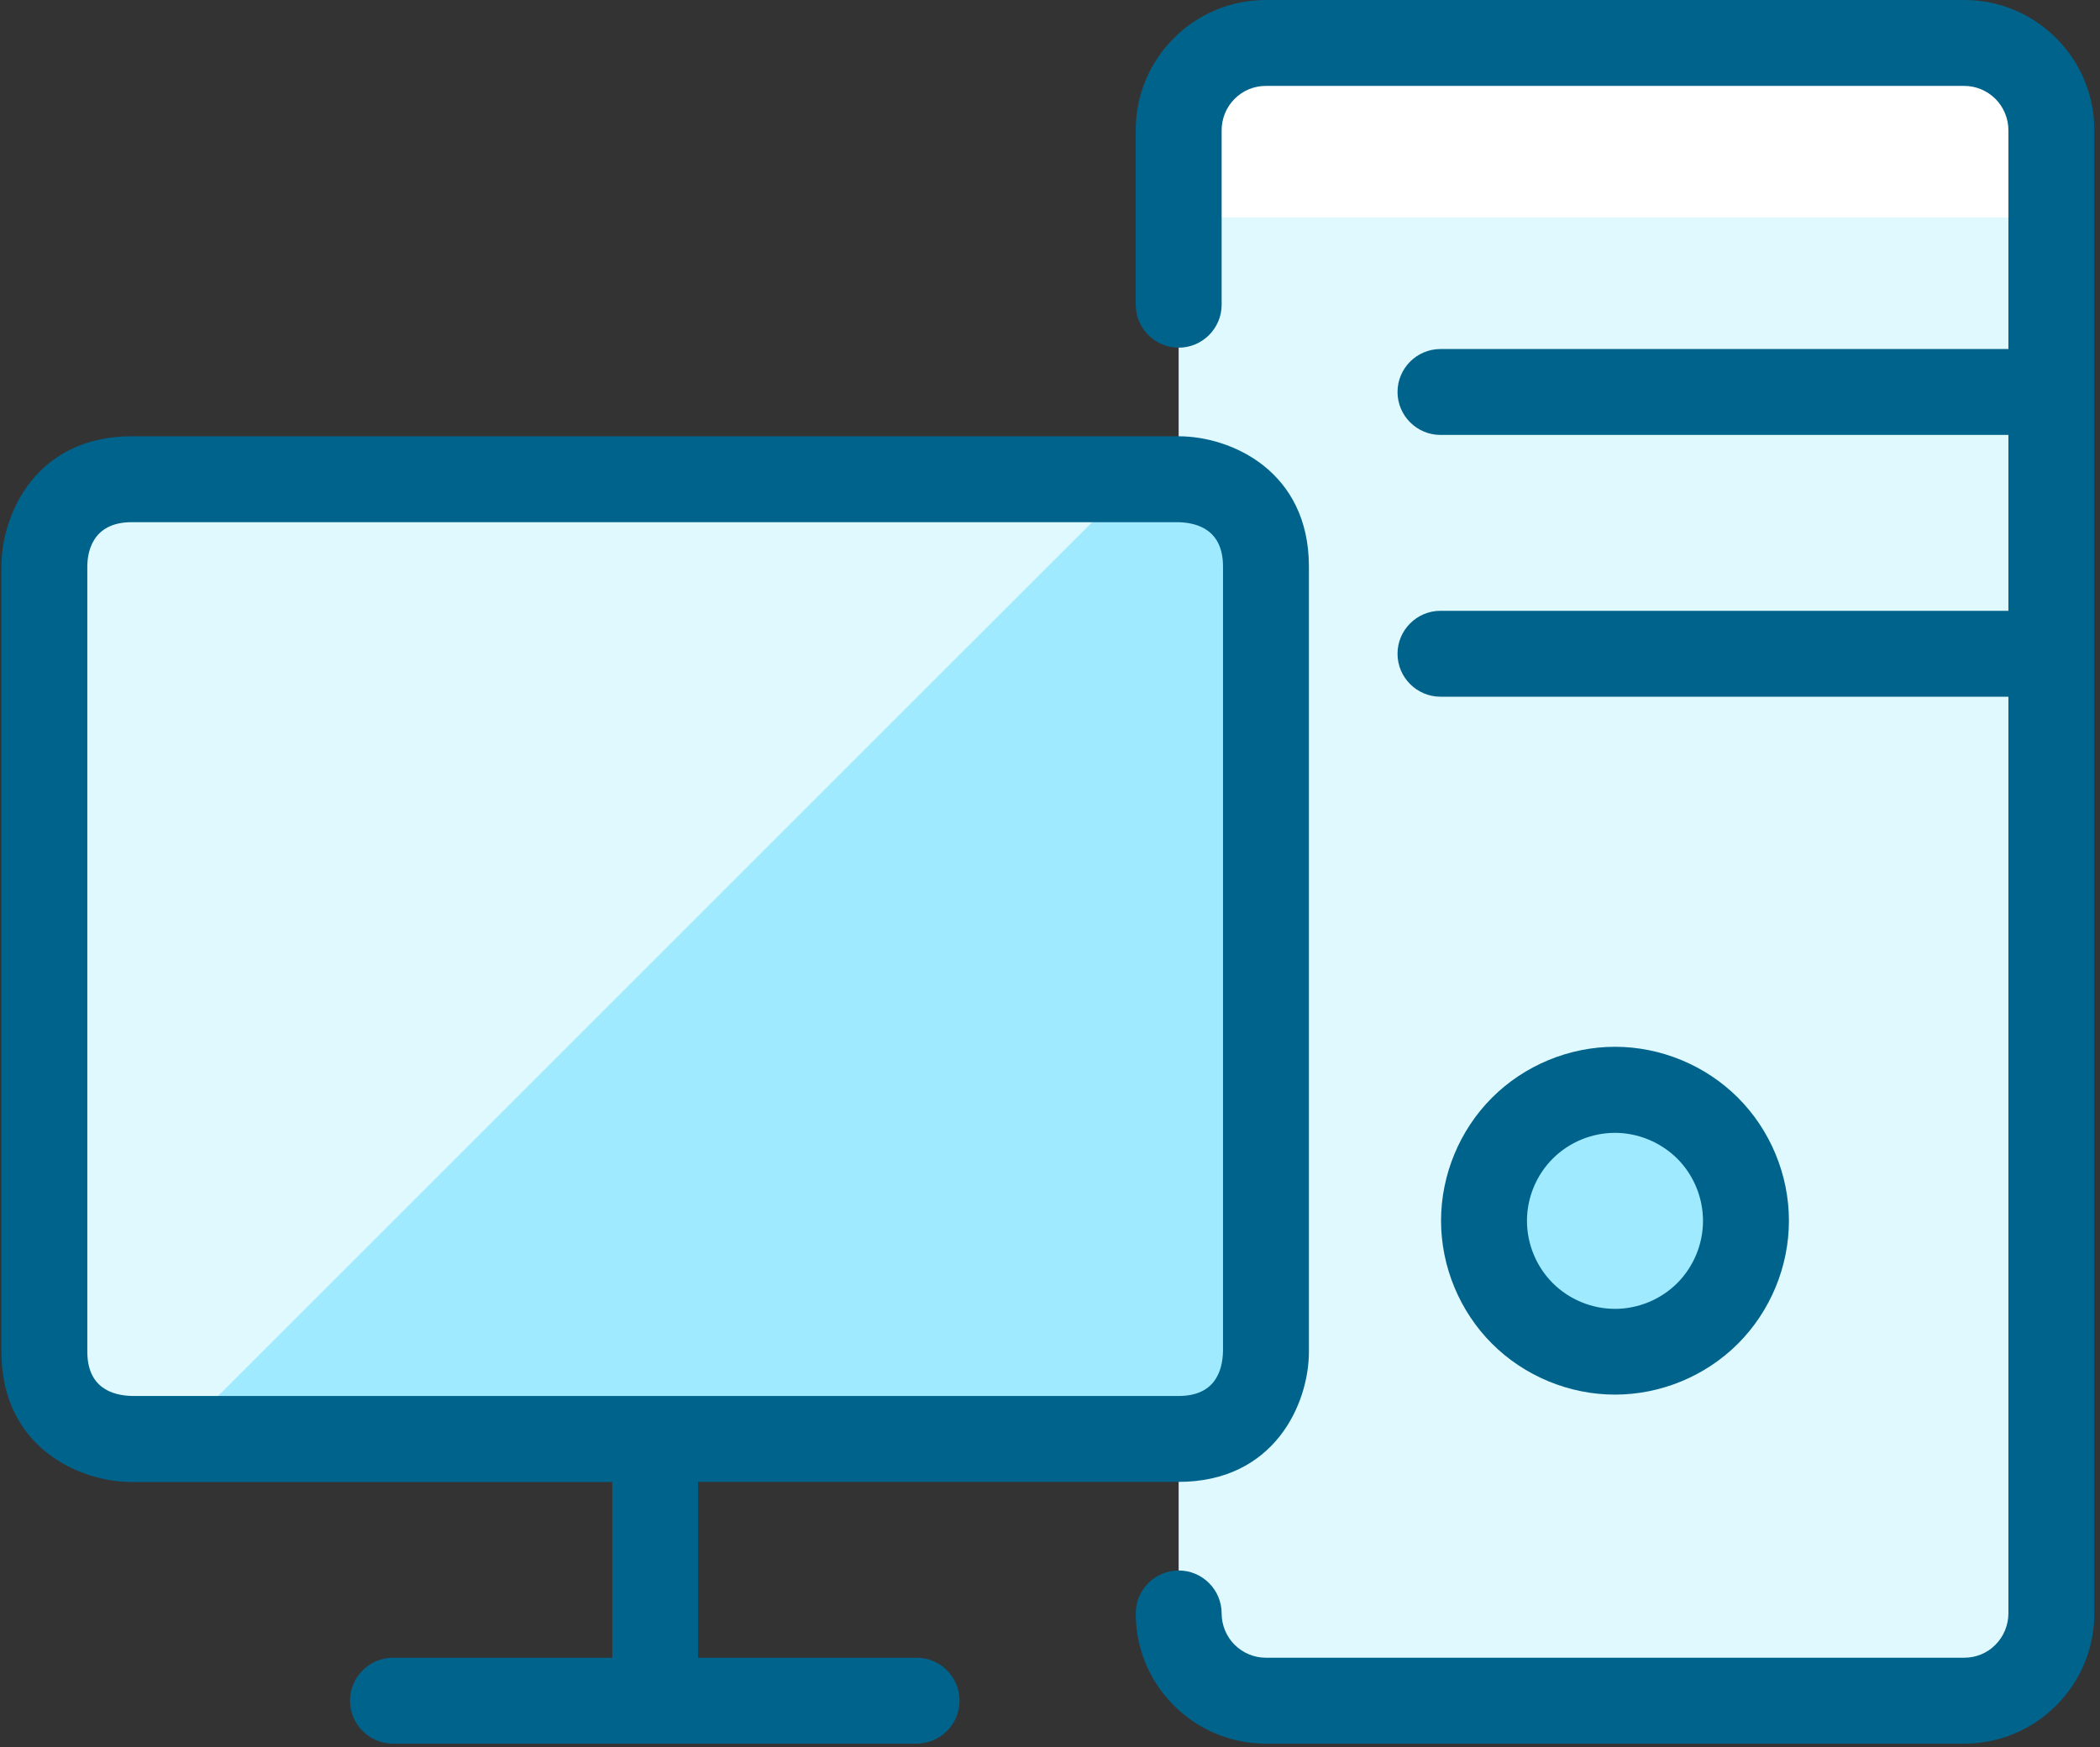 <svg width="131" height="109" viewBox="0 0 131 109" fill="none" xmlns="http://www.w3.org/2000/svg">
<rect x="0" y="0" width="131" height="109" fill="#333333" stroke="none"/>
<path d="M78.969 2.68H122.52C122.52 2.68 127.963 2.68 127.963 8.124V100.659C127.963 100.659 127.963 106.103 122.52 106.103H78.969C78.969 106.103 73.525 106.103 73.525 100.659V8.124C73.525 8.124 73.525 2.68 78.969 2.68Z" fill="#DFF9FF"/>
<path d="M127.963 13.568V8.124C127.963 6.676 127.39 5.294 126.365 4.279C125.34 3.254 123.958 2.68 122.52 2.68H78.969C77.521 2.68 76.139 3.254 75.124 4.279C74.099 5.303 73.525 6.685 73.525 8.124V13.568H127.963Z" fill="white"/>
<path d="M8.209 29.899H73.526C73.526 29.899 78.969 29.899 78.969 35.343V84.337C78.969 84.337 78.969 89.781 73.526 89.781H8.209C8.209 89.781 2.766 89.781 2.766 84.337V35.343C2.766 35.343 2.766 29.899 8.209 29.899Z" fill="#9FEAFF"/>
<path d="M8.209 89.771H10.927L70.808 29.899H8.209C6.761 29.899 5.379 30.473 4.364 31.497C3.339 32.522 2.766 33.904 2.766 35.343V84.337C2.766 85.785 3.339 87.167 4.364 88.182C5.379 89.198 6.761 89.771 8.209 89.771Z" fill="#DFF9FF"/>
<path d="M92.582 76.167C92.582 78.329 93.438 80.407 94.97 81.94C96.503 83.472 98.581 84.328 100.743 84.328C102.906 84.328 104.983 83.472 106.516 81.94C108.048 80.407 108.904 78.329 108.904 76.167C108.904 74.004 108.048 71.927 106.516 70.394C104.983 68.861 102.906 68.006 100.743 68.006C98.581 68.006 96.503 68.861 94.97 70.394C93.438 71.927 92.582 73.995 92.582 76.167Z" fill="#9FEAFF"/>
<path d="M73.528 27.219H8.211C2.25 27.219 0.088 32.071 0.088 35.343V84.337C0.088 90.298 4.949 92.46 8.211 92.46H38.194V103.423H24.515C23.038 103.423 21.835 104.626 21.835 106.103C21.835 107.579 23.038 108.782 24.515 108.782H57.177C58.653 108.782 59.857 107.579 59.857 106.103C59.857 104.626 58.663 103.423 57.177 103.423H43.544V92.451H73.528C79.488 92.451 81.651 87.59 81.651 84.327V35.343C81.651 29.382 76.799 27.219 73.528 27.219ZM76.292 84.299C76.263 85.578 75.756 87.092 73.528 87.092H8.239C6.97 87.063 5.447 86.556 5.447 84.327V35.343C5.447 34.515 5.72 32.578 8.211 32.578H73.499C74.778 32.607 76.292 33.114 76.292 35.343V84.299Z" fill="#00638C"/>
<path d="M128.266 2.379C126.734 0.846 124.693 0 122.521 0H78.971C76.799 0 74.759 0.846 73.226 2.379C71.694 3.911 70.848 5.952 70.848 8.123V19.011C70.848 20.487 72.051 21.691 73.527 21.691C75.003 21.691 76.207 20.487 76.207 19.011V8.123C76.207 7.399 76.498 6.685 77.015 6.168C77.542 5.641 78.228 5.359 78.971 5.359H122.521C123.264 5.359 123.951 5.651 124.477 6.168C124.994 6.685 125.286 7.399 125.286 8.123V21.775H89.859C88.382 21.775 87.179 22.979 87.179 24.455C87.179 25.931 88.382 27.134 89.859 27.134H125.286V38.107H89.859C88.382 38.107 87.179 39.31 87.179 40.786C87.179 42.262 88.382 43.466 89.859 43.466H125.286V100.659C125.286 101.383 124.994 102.097 124.477 102.614C123.96 103.141 123.264 103.423 122.521 103.423H78.971C78.228 103.423 77.542 103.131 77.015 102.614C76.498 102.097 76.207 101.383 76.207 100.659C76.207 99.182 75.003 97.979 73.527 97.979C72.051 97.979 70.848 99.182 70.848 100.659C70.848 102.83 71.694 104.871 73.226 106.403C74.759 107.936 76.799 108.782 78.971 108.782H122.521C124.693 108.782 126.734 107.936 128.266 106.403C129.799 104.871 130.645 102.83 130.645 100.659V8.123C130.645 5.952 129.799 3.911 128.266 2.379Z" fill="#00638C"/>
<path d="M100.745 87.007C97.886 87.007 95.094 85.851 93.072 83.829C91.051 81.808 89.894 79.015 89.894 76.157C89.894 73.299 91.051 70.507 93.072 68.485C95.094 66.464 97.886 65.307 100.745 65.307C103.603 65.307 106.395 66.464 108.417 68.485C110.438 70.507 111.595 73.299 111.595 76.157C111.595 79.015 110.438 81.808 108.417 83.829C106.395 85.851 103.603 87.007 100.745 87.007ZM100.745 70.676C99.297 70.676 97.886 71.259 96.862 72.284C95.837 73.308 95.254 74.719 95.254 76.166C95.254 77.614 95.837 79.025 96.862 80.05C97.886 81.074 99.297 81.657 100.745 81.657C102.192 81.657 103.603 81.074 104.628 80.05C105.652 79.025 106.235 77.614 106.235 76.166C106.235 74.719 105.652 73.308 104.628 72.284C103.603 71.268 102.192 70.676 100.745 70.676Z" fill="#00638C"/>
</svg>
